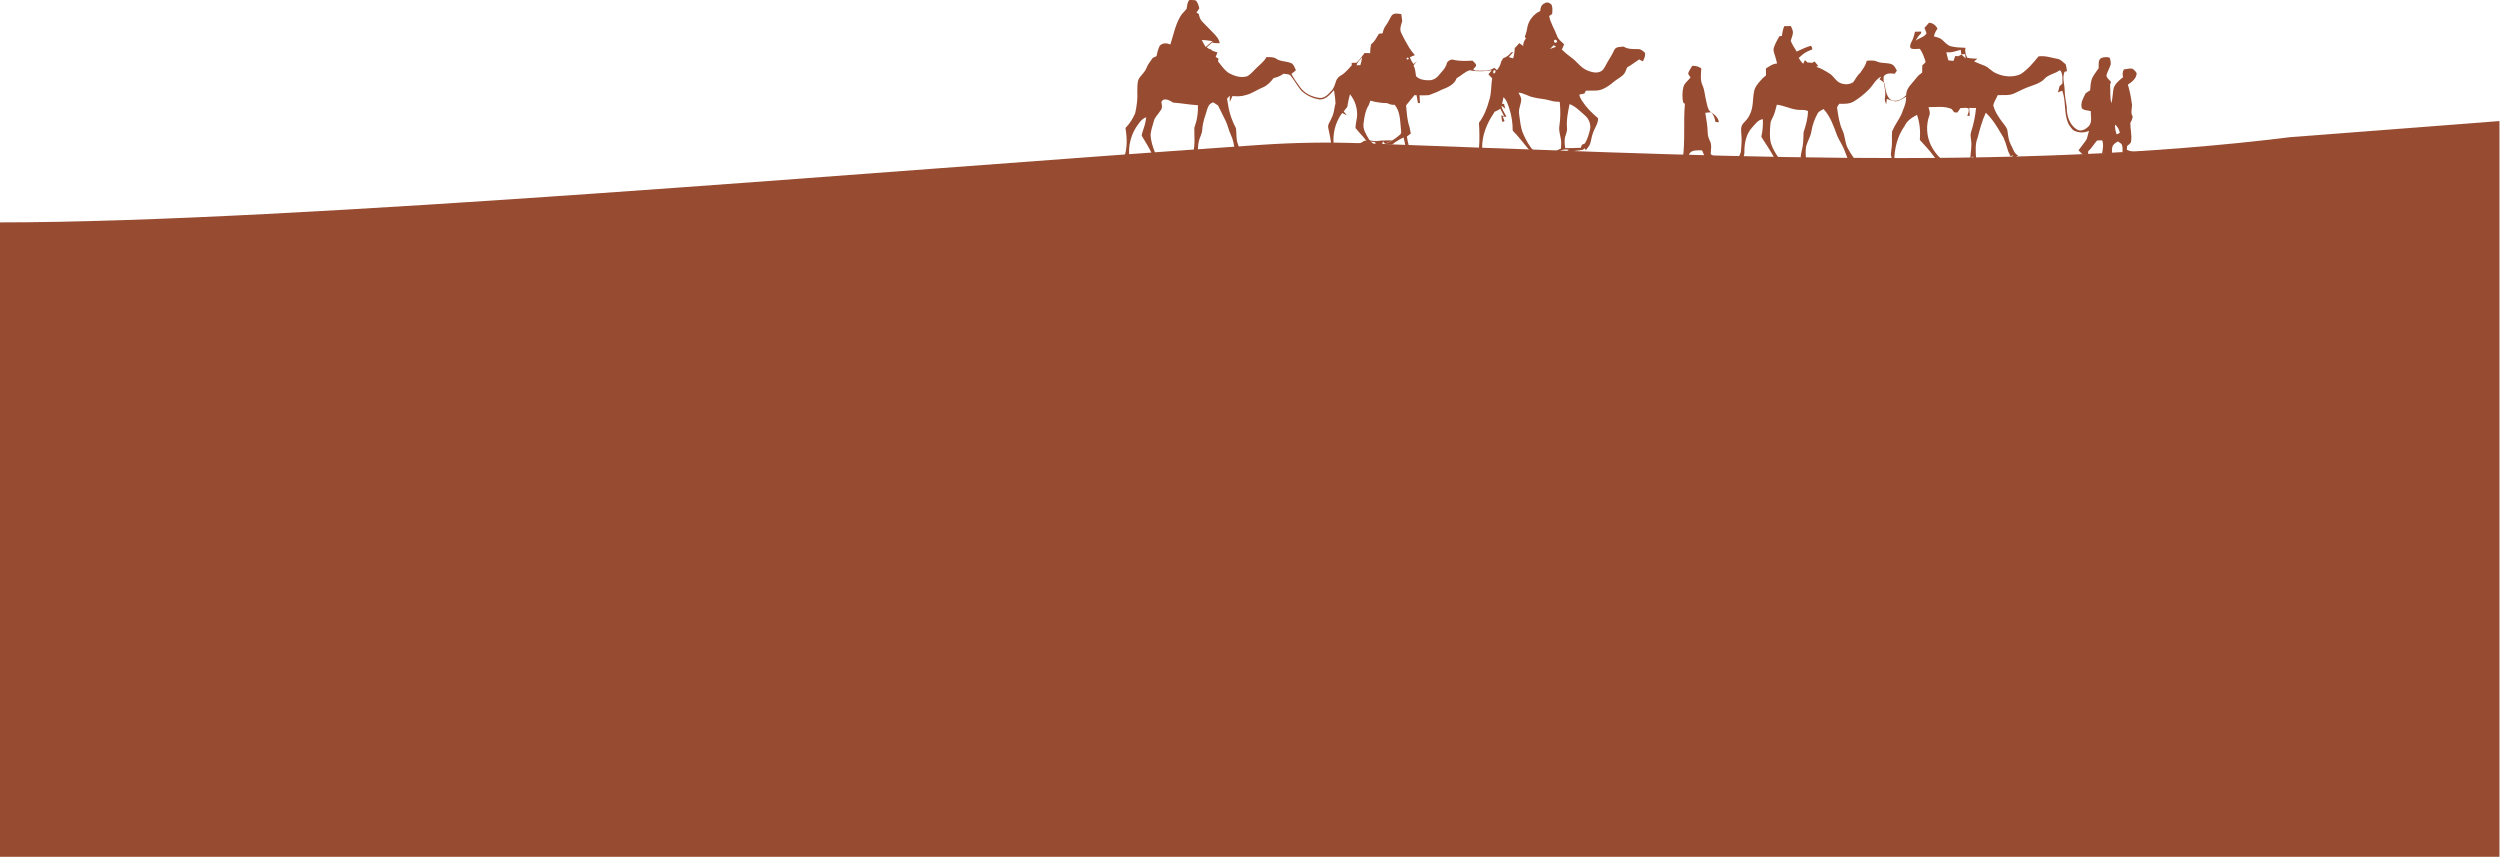<svg width="2319" height="795" viewBox="0 0 2319 795" fill="#974b31" xmlns="http://www.w3.org/2000/svg">
<path d="M1269.73 130.17C1269.71 130.133 1269.69 130.098 1269.66 130.061L1274.4 130.87C1274.42 130.879 1274.43 130.891 1274.44 130.9C1276.61 130.992 1278.74 130.806 1280.81 130.402L1291.27 130.107C1291.25 130.122 1291.23 130.135 1291.21 130.15C1289.24 131.56 1286.99 132.48 1284.72 133.31C1284.27 132.77 1283.38 131.69 1282.93 131.14C1282.52 132.37 1282.11 133.61 1281.68 134.85C1279.77 134.82 1277.84 134.78 1275.91 134.75C1275.88 133.84 1275.83 132.94 1275.78 132.05C1274.3 131.79 1272.81 131.53 1271.31 131.28C1272.31 132.05 1273.33 132.8 1274.32 133.58C1268.97 133.13 1263.64 134.04 1258.28 133.69C1260.71 132.98 1263.36 132.56 1265.21 130.68C1266.72 130.51 1268.23 130.33 1269.73 130.17Z"/>
<path d="M1615.32 125.36C1615.13 121.85 1614.32 117.84 1616.71 114.86C1619.05 112.21 1621.7 109.73 1623.07 106.39C1626.72 99.47 1625.55 91.41 1627.25 84.01C1627.97 80.95 1629.94 78.43 1631.9 76.07C1633.72 73.77 1635.81 71.71 1638.12 69.93C1638.08 67.8 1638.07 65.67 1638.07 63.56C1641.25 61.47 1644.46 59.06 1648.42 58.93C1647.89 56.57 1647.29 54.23 1646.55 51.93C1645.98 49.91 1645.11 47.91 1645.09 45.79C1645.89 41.4 1648.48 37.64 1650.43 33.7C1651.06 33.59 1652.33 33.38 1652.96 33.28C1653.21 30.19 1653.9 27.17 1655.04 24.29C1657.1 24.23 1659.15 24.18 1661.2 24.15C1662.15 26.27 1663.37 28.46 1663.08 30.88C1662.79 33.29 1661.64 35.47 1661.08 37.82C1662.41 41.42 1664.71 44.54 1666.61 47.84C1670.91 45.87 1675.17 43.75 1679.73 42.47C1680.64 43.34 1681.09 44.44 1681.08 45.77C1679.52 46.48 1677.93 47.13 1676.37 47.83C1673.39 49.28 1670.93 51.53 1668.48 53.72C1669.61 55.71 1670.98 57.54 1672.57 59.18C1673 58.33 1673.87 56.63 1674.3 55.78C1674.86 56.32 1675.98 57.38 1676.53 57.91C1678.02 58.02 1679.49 58.16 1680.96 58.3C1681.52 57.98 1682.64 57.33 1683.2 57C1684.3 58.44 1685.47 59.83 1686.64 61.22C1686.14 61.41 1685.13 61.79 1684.63 61.98C1689.18 63.24 1693.18 65.82 1697.15 68.28C1701.04 70.63 1702.9 75.41 1707.26 77.1C1710.97 78.59 1715.68 78.58 1719.03 76.26C1721.26 73.44 1722.61 69.96 1725.51 67.68C1727.8 64.06 1730.78 60.75 1731.52 56.38C1734.8 56.12 1738.23 55.71 1741.3 57.17C1745.57 59.02 1750.47 57.89 1754.76 59.64C1757.26 60.68 1758.28 63.36 1759.54 65.54C1758.86 66.51 1758.17 67.49 1757.47 68.48C1754.42 68.06 1750.97 67.55 1748.4 69.71C1746.62 70.82 1747.37 73.12 1747.25 74.86C1749.08 80.4 1748.65 87.12 1752.77 91.62C1757.79 95.9 1764.31 92.27 1768.17 88.27C1768.06 81.59 1773.76 77.53 1777.31 72.64C1778.87 70.52 1780.88 68.83 1782.98 67.29C1783.04 65.06 1783.09 62.83 1783.13 60.61C1784.06 59.7 1785.02 58.84 1785.98 57.99C1786.01 57.75 1786.06 57.27 1786.08 57.03C1784.86 52.94 1783.36 48.84 1780.9 45.33C1778.34 45.12 1775.7 45.92 1773.2 45.15C1770.88 44.21 1772.05 41.23 1772.77 39.51C1774.6 36.4 1775.58 32.93 1776.34 29.44C1778.28 29.37 1780.22 29.31 1782.16 29.27C1782.12 29.68 1782.05 30.5 1782.01 30.91C1779.88 32.86 1778.28 35.27 1776.83 37.76C1780.02 35.18 1784.94 34.64 1787.04 30.9C1786.54 29.18 1785.8 27.55 1785.09 25.91C1786.5 24.29 1787.91 22.69 1789.35 21.1C1792.93 21.24 1795.63 23.47 1797.22 26.56C1795.68 28.73 1794.44 31.1 1793.88 33.73C1796.49 34.49 1799.37 34.95 1801.45 36.86C1804.01 39.02 1806.18 41.94 1809.53 42.91C1813.98 44.06 1818.61 44.12 1823.17 44.34C1822.46 47.57 1823.33 50.72 1824.84 53.58C1826.82 53.91 1828.8 54.28 1830.8 54.31C1831.65 54.34 1833.37 54.38 1834.23 54.41C1833.21 55.28 1832.21 56.12 1831.18 57.02C1834.38 58.54 1837.76 59.64 1841.01 61.02C1844.78 62.54 1847.25 66.04 1850.95 67.68C1858.17 71.22 1867.22 72.18 1874.6 68.66C1881.02 64.32 1886.08 58.29 1890.92 52.31C1896.62 51.46 1902.04 53.29 1907.54 54.4C1911.13 54.63 1913.53 57.59 1916.16 59.69C1916.77 61.76 1917.06 63.91 1917.3 66.06C1916.76 66.18 1915.68 66.4 1915.14 66.52C1912.65 72.09 1915.13 77.98 1915.17 83.73C1915.27 88.98 1916.34 94.12 1917.14 99.29C1916.92 106.99 1919.52 115.62 1926.31 119.97C1930.12 122.6 1934.92 119.92 1937.62 116.93C1941.01 113.15 1939.14 107.75 1939.49 103.21C1936.77 102.12 1933.09 102.71 1931.07 100.37C1929.68 95.44 1932.48 90.79 1934.63 86.56C1935.95 85.51 1937.41 84.66 1938.83 83.77C1939.19 79.65 1939.19 75.32 1941.16 71.58C1942.76 68.64 1944.83 66.01 1946.72 63.27C1946.94 60 1945.8 55.45 1949.42 53.68C1951.76 52.92 1954.41 52.73 1956.79 53.41C1957.86 55.24 1957.74 57.44 1957.99 59.49C1956.94 63.06 1954.87 66.24 1953.94 69.84C1954.02 72.45 1956.71 74.01 1958.15 75.94C1957.87 76.87 1957.59 77.81 1957.3 78.75C1957.84 84.44 1956.97 90.21 1958.51 95.8C1959.53 91.67 1959.8 87.43 1960.31 83.23C1961.11 78.05 1965.58 74.71 1969.37 71.6C1968.66 69.13 1968.85 66.65 1970.08 64.39C1972.66 64.12 1975.25 63.28 1977.85 63.66C1979.57 64.68 1981.07 66.18 1981.98 67.97C1981.84 72.8 1977.5 76.04 1973.81 78.48C1975.49 83.96 1976.6 89.58 1977.35 95.26C1978.58 99.48 1975.56 104.25 1978.32 108.02C1978.01 110.13 1977.25 112.13 1976.1 113.93C1976.02 119.57 1977.65 125.17 1976.83 130.81C1976.78 133.07 1974.52 134.08 1973.09 135.46C1973.02 136.62 1972.95 137.79 1972.87 138.97C1975.45 140.093 1978.09 140.746 1980.76 141.082H1968.84C1968.87 138.984 1969.04 136.854 1968.44 134.83C1967.97 132.9 1965.92 132.24 1964.48 131.21C1962.99 132.27 1961.2 133.08 1960.18 134.68C1958.68 136.81 1959.2 139.54 1959.02 141.99C1959.39 142.2 1959.76 142.365 1960.13 142.498H1949.83C1950.5 138.424 1951.54 134.177 1950 130.19C1948.44 130.22 1946.87 130.26 1945.31 130.29C1942.36 133.45 1940.37 137.41 1937.05 140.24C1936.98 141.209 1936.91 142.182 1936.84 143.165H1931.8C1930.55 141.914 1929.29 140.667 1928.02 139.45C1930.47 135.91 1933.36 132.7 1935.66 129.06C1936.41 126.51 1937.05 123.93 1937.76 121.37C1932.98 123.51 1927.52 123.35 1922.98 120.68C1921.01 118.51 1919.14 116.17 1918.06 113.42C1914.42 104.03 1916.46 93.51 1912.94 84.12C1911.63 84.65 1910.28 85.17 1908.94 85.67C1909.45 83.74 1909.97 81.82 1910.48 79.9C1911.35 79.11 1912.22 78.33 1913.08 77.55C1913.05 73.58 1913.59 69.38 1911.56 65.77L1910.54 65.2C1906.05 68.57 1899.84 69.02 1896.15 73.46C1892.76 76.83 1888.12 78.4 1883.69 79.89C1878.39 81.66 1873.43 84.28 1868.38 86.66C1863.6 88.92 1858.19 88 1853.08 88.25C1851.78 91.43 1849.62 94.33 1848.96 97.73C1850.61 104.12 1854.53 109.62 1858.51 114.78C1860.07 116.88 1861.93 119.01 1862.19 121.73C1862.74 125.89 1863.17 130.16 1865.13 133.96C1867.26 137.47 1868.05 142.4 1872.1 144.29C1870.27 145.4 1868.45 146.52 1866.63 147.64C1866.73 146.38 1866.82 145.13 1866.91 143.89C1866.32 144.33 1865.72 144.77 1865.12 145.23C1864.33 143.64 1863.53 142.07 1862.82 140.45C1861.01 135.09 1859.98 129.34 1856.61 124.64C1852.52 117.44 1848.09 110.29 1842.02 104.56C1838.58 111.95 1836.51 119.82 1834.46 127.68C1832.02 133.64 1832.65 140.16 1832.97 146.43C1832.25 147.18 1831.53 147.92 1830.81 148.68C1830.66 147.48 1830.5 146.28 1830.33 145.1C1829.45 145.77 1828.57 146.45 1827.68 147.14C1827.8 141.29 1829.34 135.46 1828.32 129.62C1828.04 127.29 1827.57 124.87 1828.35 122.58C1830.69 115.32 1832.25 107.8 1832.99 100.21C1830.87 100.16 1828.74 100.13 1826.61 100.11C1826.79 102.52 1826.98 104.94 1827.18 107.37C1826.6 107.41 1825.45 107.5 1824.87 107.54C1825.54 105.26 1826.97 102.8 1825.82 100.44C1823.41 99.7 1820.87 100.2 1818.41 100.33C1817.5 101.69 1816.6 103.04 1815.68 104.4C1814.92 104.33 1813.41 104.2 1812.65 104.14C1811.89 103.1 1811.19 102.01 1810.3 101.09C1803.53 98.12 1796.02 99.45 1788.88 99.38C1789.53 101.85 1790.68 104.47 1789.7 107.03C1786.41 115.89 1787.01 126.25 1791.12 134.75C1793.46 139.61 1796.78 143.94 1800.75 147.57C1800.48 147.73 1799.95 148.05 1799.68 148.21C1798.46 148.08 1797.23 147.96 1796 147.85C1795.25 146.85 1794.49 145.87 1793.74 144.87C1789.9 139.49 1785.3 134.72 1780.86 129.84C1781.46 121.97 1780.87 114.01 1778.22 106.53C1773.57 108.98 1768.91 111.93 1766.69 116.92C1760.17 126.08 1757.33 137.31 1757.14 148.45C1756.48 148.47 1755.82 148.5 1755.15 148.54C1754.73 146.86 1754.32 145.17 1753.96 143.49C1754.11 141.83 1754.26 140.18 1754.44 138.54C1755.47 133.04 1754.62 127.43 1755.12 121.91C1757.34 116.38 1761.07 111.6 1763.65 106.26C1765.57 100.89 1768.46 95.62 1768.08 89.73C1765.02 91.42 1762.04 93.71 1758.45 94.06C1755.59 93.81 1752.96 92.49 1750.22 91.74C1750.04 93.44 1749.84 95.15 1749.63 96.87C1748.91 94.79 1747.96 92.65 1748.49 90.41C1749.47 85.65 1747.98 80.94 1747.36 76.25C1746.4 75.55 1745.42 74.88 1744.43 74.22L1743.5 73.74C1743.99 72.83 1744.48 71.93 1744.96 71.03C1739.57 73.64 1737.38 79.46 1733.19 83.38C1729.1 87.42 1724.59 91.08 1719.66 94.06C1715.62 96.55 1710.71 96.39 1706.14 96.24C1705.34 97.61 1703.73 98.88 1704.17 100.67C1705.2 107.62 1706.16 114.72 1709.18 121.15C1711.62 126.28 1711.26 132.24 1713.89 137.32C1715.52 140.48 1717.43 143.49 1719.51 146.38C1719.67 146.585 1719.98 146.967 1720.15 147.18L1714.01 147.522C1713.13 145.038 1712.23 142.571 1711.23 140.14C1709.48 135.22 1706.43 130.94 1704.3 126.21C1701.01 117.44 1698.04 108.15 1691.53 101.16C1689.63 102.36 1687.21 103.13 1686.05 105.2C1683.19 110.38 1681.2 116.05 1680.23 121.89C1679.55 126.79 1676.64 130.94 1675.37 135.66C1674.73 139.49 1674.9 143.38 1675.18 147.24C1674.25 147.73 1673.32 148.21 1672.38 148.72C1671.67 147.71 1670.95 146.7 1670.27 145.68C1670.61 141.64 1671.97 137.78 1672.42 133.76C1672.88 130.08 1672.73 126.35 1673.01 122.66C1675.07 116.33 1677 109.76 1677.07 103.06C1673.93 101.33 1670.2 102.27 1666.78 101.78C1660.42 100.96 1654.61 97.82 1648.2 97.12C1647.15 100.88 1646.4 104.78 1644.66 108.31C1643.71 110.39 1642.38 112.4 1642.24 114.76C1641.82 120.87 1641.12 127.15 1642.81 133.14C1644.33 137.91 1646.91 142.25 1649.8 146.32C1649.12 148.36 1647.35 147.24 1645.98 146.68C1642.32 139.83 1637.97 133.4 1633.78 126.88C1635.03 121.52 1635.52 116.03 1635.21 110.54C1630.58 111.09 1628.08 115.32 1625.13 118.4C1619.64 124.45 1618.06 132.91 1618.1 140.83C1618.21 143.04 1617.49 145.13 1616.61 147.13C1615.44 146.56 1614.26 146 1613.08 145.47C1613.74 144.01 1614.32 142.5 1614.83 141C1615.2 135.79 1615.87 130.57 1615.32 125.36ZM1963.43 124.67C1964.4 124.22 1965.37 123.77 1966.34 123.32C1965.79 120.33 1964.44 117.36 1961.84 115.63C1961.78 118.72 1962.32 121.78 1963.43 124.67ZM1823.3 54.18C1823.17 52.84 1823.03 51.51 1822.89 50.19C1821.69 50.25 1820.49 50.32 1819.29 50.4C1819.17 49 1819 47.6 1818.78 46.21C1814.39 47.23 1810.14 49.2 1805.48 48.39C1805.63 49.15 1805.92 50.67 1806.07 51.43C1806.46 52.96 1806.9 54.48 1807.33 56C1808.89 56.16 1810.45 56.33 1812.01 56.5C1812.18 56.04 1812.53 55.12 1812.7 54.66C1812.96 53.98 1813.47 52.63 1813.73 51.95C1814.44 52 1815.85 52.1 1816.55 52.15C1817.53 51.63 1818.51 51.1 1819.48 50.59C1820.75 51.78 1822.02 52.98 1823.3 54.18Z" />
<path d="M1561.54 80.62C1562.52 76.95 1565.92 74.8 1568.13 71.93C1567.55 70.56 1566.11 69.46 1565.96 67.97C1566.8 65.51 1568.35 63.39 1569.62 61.15C1572.71 60.76 1575.64 61.64 1578.12 63.47C1577.87 68.68 1576.95 74.19 1579.23 79.11C1581.37 83.8 1581.36 89.05 1582.74 93.96C1583.64 97.2 1583.8 100.95 1586.34 103.45C1589.86 105.95 1593.93 108.69 1594.41 113.39C1593.39 113.3 1592.37 113.22 1591.34 113.14C1590.53 109.88 1589.8 106.38 1587.1 104.1C1585.35 104.29 1583.6 104.48 1581.84 104.65C1582.74 110.71 1583.98 116.73 1584.05 122.88C1584.01 125.75 1585.04 128.44 1586.23 131C1588.04 134.69 1586.93 138.84 1586.85 142.76C1587.61 143.82 1588.73 144.52 1590 144.79C1592.75 145.472 1595.52 146.189 1598.32 146.728H1561.02C1563.3 130.052 1561.4 113.138 1562.92 96.4C1562.49 96.01 1561.63 95.23 1561.2 94.84C1560.37 90.13 1560.4 85.26 1561.54 80.62ZM1580.3 146.46C1581.73 144.47 1579.58 141.53 1578.79 139.42C1574.52 139.72 1568.12 138.44 1566.63 143.88C1570.47 147.11 1575.65 146.52 1580.3 146.46Z" />
<path d="M1043.99 118.75C1047.84 114.81 1050.8 110.1 1052.98 105.06C1054.48 98.38 1055.41 91.47 1054.95 84.61C1055.24 80.68 1054.61 76.44 1056.52 72.83C1058.74 69.44 1062.12 66.82 1063.53 62.92C1064.74 59.45 1067.36 56.79 1069.25 53.72C1070.46 53.15 1071.65 52.59 1072.82 52.04C1073.47 48.69 1074.25 45.32 1075.88 42.3C1078.59 39.58 1082.34 39.89 1085.63 41.24C1088.52 32.49 1090.16 23.18 1094.93 15.17C1096.44 12.48 1098.94 10.57 1100.72 8.11C1101.24 5.3 1101.2 2.25 1103.24 0C1105.18 0.05 1107.13 -0.06 1109.02 0.32C1111.16 2.16 1111.76 5.05 1112.49 7.63C1111.61 8.98 1110.71 10.32 1109.86 11.72C1110.38 12.01 1111.44 12.61 1111.96 12.9C1112.52 15.47 1113.23 18.15 1115.19 20.04C1118.68 23.57 1122.06 27.2 1125.6 30.69C1128.12 33.37 1130.95 36.26 1131.36 40.1C1129.85 40.08 1128.32 40.05 1126.78 39.93C1126.16 39.8 1124.92 39.54 1124.3 39.41C1122.65 40.89 1121.02 42.38 1119.39 43.91C1120.54 44.74 1121.68 45.74 1123.16 45.72C1124.59 47.62 1127.21 47.84 1129.29 48.61C1128.75 50.01 1128.2 51.42 1127.64 52.85C1128.29 53.22 1129.59 53.97 1130.24 54.35C1130.15 55.01 1129.95 56.33 1129.86 56.99C1132.76 60.53 1135.35 64.47 1139.04 67.25C1144.19 70.3 1150.5 72.55 1156.48 70.85C1159.65 69.57 1161.72 66.65 1164.17 64.41C1167.62 60.55 1172.29 57.75 1174.68 53.02C1177.78 53.03 1181.15 52.58 1183.82 54.48C1187.97 57.31 1193.26 56.62 1197.72 58.57C1200.27 59.77 1200.81 62.83 1202.11 65.04C1200.84 66.35 1199.42 67.47 1197.91 68.5C1200.13 72.99 1203.19 76.97 1206.1 81.01C1210.06 86.68 1216.84 89.77 1223.5 90.8C1228.38 91.59 1232 87.56 1234.95 84.32C1237.51 81.77 1238.32 78.21 1239.4 74.91C1240.33 72.62 1242.15 70.84 1244.29 69.69C1248.18 67.46 1250.81 63.75 1253.89 60.62C1253.86 60.04 1253.8 58.9 1253.77 58.33C1255.3 58.26 1256.81 58.21 1258.31 58.17C1261.18 55.47 1263.41 52.22 1265.83 49.14C1267.54 49.18 1269.24 49.24 1270.92 49.34C1270.99 46.48 1271.23 43.64 1271.95 40.87C1275.43 38.6 1276.84 34.53 1279.14 31.27C1280.26 31.15 1281.37 31.04 1282.47 30.94C1283.07 28.39 1283.8 25.8 1285.46 23.73C1287.75 20.83 1288.98 17.29 1291.03 14.26C1293.35 11.76 1296.96 12.63 1299.89 13.16C1300.18 15.33 1300.44 17.51 1300.71 19.69C1299.63 23.12 1298 27 1299.77 30.5C1302 35.28 1304.65 39.85 1307.28 44.42C1308.76 46.83 1310.59 49 1312.46 51.12C1310.9 51.78 1309.34 52.42 1307.75 53.07C1308.51 55.38 1309.8 57.46 1311.19 59.44C1312.22 58.47 1313.24 57.51 1314.25 56.56C1313.26 57.96 1312.24 59.35 1311.22 60.75C1312.85 63.83 1312.99 67.3 1313.52 70.67C1316.48 73.86 1321.37 74.48 1325.52 74.45C1328.5 74.58 1331.24 73.24 1333.37 71.26C1336.69 67.13 1341.2 63.46 1342.27 58.01C1343.81 56.04 1346 54.71 1348.57 55.54C1354.3 56.86 1360.18 56.54 1365.99 56.24C1367.08 57.83 1369.78 59.08 1369.12 61.34C1368.32 62.35 1367.46 63.32 1366.55 64.26C1366.95 64.55 1367.77 65.12 1368.17 65.41C1374.16 65.51 1380.9 66.57 1386.11 62.9C1386.73 63.44 1387.98 64.53 1388.6 65.07C1390.38 62.74 1392.01 60.23 1392.41 57.27C1393.1 56.22 1393.73 55.12 1394.35 54.04C1397.22 52.92 1399.9 51.29 1401.65 48.69C1402.19 48.58 1403.25 48.36 1403.79 48.25C1402.41 49.87 1400.99 51.45 1399.55 53.03C1400.91 53.38 1402.27 53.74 1403.62 54.1C1404.55 50.9 1405.07 47.59 1405.05 44.25L1405.84 43.96C1407.04 42.68 1408.15 41.32 1409.27 40C1410.52 40.87 1411.74 41.75 1412.95 42.65C1412.78 39.94 1413.91 37.54 1415.52 35.46C1415.23 35.16 1414.64 34.58 1414.35 34.28C1415.72 30.85 1416.57 27.25 1417.15 23.61C1418.95 17.7 1423.11 12.85 1428.71 10.23C1428.8 7.36 1429.79 4.27 1432.68 3.12C1434.89 1.46 1437.55 2.56 1439.23 4.36C1440.35 7.09 1440 10.07 1439.8 12.94C1438.88 13.57 1437.96 14.21 1437.03 14.86C1438.16 21.47 1442.1 27.02 1444.3 33.26C1445.39 36.6 1448.38 38.61 1450.78 40.95C1450.43 42.72 1449.49 44.31 1448.74 45.95C1451.51 48.64 1454.45 51.16 1457.6 53.4C1462.73 57 1466.21 62.74 1472.12 65.24C1476.12 66.87 1480.91 68.34 1484.98 66.19C1487.02 65.2 1488.08 63.09 1489.13 61.22C1491.67 56.14 1495.13 51.58 1497.39 46.35C1498.94 43.11 1503.09 43.56 1506.07 43.23C1510.12 45.82 1514.94 45.47 1519.53 45.55C1522.07 45.46 1524.01 47.29 1525.77 48.86C1526.61 51.74 1525.11 54.42 1523.89 56.93C1523.52 56.73 1522.78 56.33 1522.4 56.13C1521.92 55.88 1520.95 55.39 1520.46 55.14C1516.7 57.57 1513.2 60.38 1509.29 62.58C1508.29 65.09 1507.49 67.87 1505.4 69.74C1502.73 72.13 1499.46 73.72 1496.73 76.06C1493.75 78.59 1490.57 80.92 1486.97 82.49C1482 84.86 1476.34 83.79 1471.02 84.12C1470.6 85 1470.16 85.88 1469.71 86.76C1468.15 87.06 1466.55 87.31 1464.99 87.75C1465.29 89.9 1466.42 91.81 1467.55 93.63C1471.54 99.77 1476.77 104.98 1482.37 109.66C1482.59 114.59 1479.27 118.47 1477.77 122.92C1476.42 126.38 1476.03 130.11 1474.92 133.65C1474.01 135.81 1472.26 137.48 1470.98 139.42C1470.76 138.96 1470.32 138.03 1470.1 137.57C1469.6 137.93 1468.61 138.65 1468.11 139.02C1466.44 139.26 1464.76 139.5 1463.07 139.72C1460.55 139.97 1458.03 140.28 1455.51 140.61C1456.19 141.32 1456.86 142.04 1457.53 142.76C1455.58 143.01 1453.72 142.45 1452.12 141.34C1453.16 140.57 1454.2 139.82 1455.23 139.07C1450.16 137.33 1445.85 140.92 1441.35 142.6C1437.26 144.27 1432.77 143.35 1428.48 143.25C1423.91 144.15 1420.59 140.92 1417.59 138.03C1412.91 132.28 1408.31 126.46 1403.17 121.1C1403.21 114.21 1402.22 107.3 1400.03 100.75C1398.73 97 1397.74 92.85 1394.61 90.15C1394.17 92.27 1393.77 94.4 1393.35 96.54L1395.08 96.28C1395.47 97.78 1395.87 99.27 1396.26 100.78C1395.1 99.85 1393.96 98.9 1392.73 98.04C1393.37 101.85 1395.76 104.96 1397.48 108.32C1396.59 108.28 1394.79 108.19 1393.89 108.15C1394.46 109.52 1395.04 110.89 1395.64 112.26L1393.75 113.24C1393.02 111.24 1392.67 109.13 1392.65 107C1393.29 107.2 1394.56 107.59 1395.2 107.78C1393.93 105.47 1392.74 103.13 1391.63 100.75C1391.25 101.05 1390.5 101.65 1390.12 101.95C1388.88 102.54 1387.62 103.11 1386.35 103.69C1386.11 104.11 1385.65 104.95 1385.42 105.37C1379 114.81 1374.51 126.05 1374.86 137.62C1374.59 137.63 1374.06 137.67 1373.79 137.68C1373.32 137.62 1372.38 137.49 1371.91 137.42C1372.54 129.59 1372.33 121.71 1371.89 113.88C1376.56 107.64 1379.48 100.32 1381.44 92.83C1383.63 86.33 1382.92 79.38 1384.18 72.72C1383.02 71.46 1381.85 70.2 1380.67 68.95C1381.71 67.67 1382.74 66.39 1383.77 65.13C1378.9 66.04 1373.92 66.24 1368.98 65.96C1367.09 65.88 1365.24 65.54 1363.39 65.16C1358.7 66.5 1355.43 70.3 1351.2 72.51C1349.05 78.61 1342.82 81.11 1337.28 83.23C1333.46 85.23 1329.45 86.85 1325.37 88.26C1322.52 88.52 1319.66 88.45 1316.79 88.39C1316.91 90.82 1317.03 93.25 1317.15 95.69C1316.68 95.65 1315.73 95.57 1315.25 95.52C1314.88 93.11 1314.47 90.7 1314.03 88.3C1313.53 88.29 1312.52 88.27 1312.02 88.26C1309.59 91.55 1306.74 94.48 1304.28 97.74C1304.95 104.45 1305.17 111.28 1307.46 117.71C1307.94 119.74 1308.29 121.79 1308.65 123.84C1307.48 124.81 1306.23 125.7 1305.05 126.68C1305.54 129.201 1305.72 131.829 1306.74 134.214L1303.56 134.84C1303.12 132.38 1302.57 129.93 1301.96 127.51C1298.11 129.221 1294.58 131.515 1291.27 134.107L1280.81 134.403C1287.52 133.096 1293.68 129.428 1298.72 124.83C1300.36 123.63 1299.52 121.49 1299.52 119.83C1298.67 112.13 1298.96 103.43 1293.65 97.16C1291.22 97.61 1288.93 96.65 1286.76 95.67C1281.49 95.6 1276.24 94.87 1271.18 93.37C1270.72 94.69 1270.27 96.01 1269.75 97.33C1266.39 102.55 1265.52 108.77 1264.8 114.82C1264.17 119.7 1266.83 124.07 1269.17 128.1C1270.69 130.507 1272.09 133.14 1274.4 134.87L1269.66 134.061C1266.42 128.267 1261.37 123.877 1257.35 118.71C1257.45 115.26 1258.27 111.9 1258.78 108.51C1259.42 100.94 1257.05 93.27 1252.22 87.41C1251.12 91.24 1250.37 95.16 1249.77 99.11C1248.66 100.51 1247.54 101.91 1246.43 103.33C1247.41 104.56 1248.38 105.78 1249.32 107.03C1247.92 106.29 1246.51 105.55 1245.11 104.8C1243.65 106.45 1242.49 108.32 1241.57 110.33C1237.68 117.61 1236.38 126.07 1237.13 134.24H1234.98C1234.32 129.15 1233.25 124.13 1232.19 119.12C1231.08 115.63 1233.97 112.79 1235.08 109.74C1236.53 106.99 1237.25 103.97 1237.73 100.93C1237.97 99.68 1238.21 98.44 1238.46 97.21L1238.8 96.48C1238.71 92.15 1238.13 87.86 1237.43 83.6C1233.77 87.53 1229.74 92.75 1223.73 92.23C1217.44 91.19 1211.3 88.31 1206.77 83.77C1203.46 79.63 1200.87 74.98 1197.63 70.79C1196.15 68.36 1193.01 68.89 1190.6 68.4C1187.88 70.47 1184.7 71.7 1181.37 72.45C1178.74 75.87 1175.75 79.27 1171.66 80.95C1166.13 83.09 1161.34 86.89 1155.47 88.21C1151.53 89.58 1147.33 89.38 1143.22 89.1C1142.43 90.93 1141.62 92.77 1140.77 94.59C1140.76 92.62 1140.74 90.64 1140.72 88.68C1139.89 89.64 1139.05 90.62 1138.21 91.6C1138.61 93.57 1138.97 95.54 1139.25 97.54C1140.28 105.07 1142.95 112.26 1146.48 118.96C1147.26 123.75 1146.36 128.85 1148.24 133.51C1148.74 135.12 1149.28 136.73 1149.84 138.33L1145.1 138.97C1144.88 134.08 1143.73 129.23 1141.61 124.81C1139.5 120.38 1138.78 115.42 1136.4 111.1C1134.07 106.77 1132.21 102.21 1129.87 97.89C1128.4 96.93 1127.02 95.85 1125.48 94.99C1120.09 96.13 1119.82 102.36 1118.19 106.59C1116.61 111.2 1115.45 115.97 1115.12 120.85C1114.99 123.74 1113.49 126.27 1112.62 128.97C1111.28 132.93 1111.2 137.15 1111.08 141.29C1110.65 141.32 1109.79 141.38 1109.36 141.42C1108.64 142.69 1107.9 143.97 1107.16 145.25C1097.21 145.19 1087.41 147.55 1077.45 147.01C1075.2 147.13 1073.27 145.78 1071.11 145.4C1068.01 146.37 1065.15 148.29 1061.79 148.35C1058.19 148.51 1054.69 149.41 1051.14 150.02C1047.91 150.1 1045.17 147.96 1042.57 146.3C1045.95 137.55 1045.48 127.85 1043.99 118.75ZM1451.86 137.34C1456.71 137.52 1461.56 137.21 1466.41 137.07C1466.59 136.53 1466.96 135.44 1467.14 134.9L1467.35 134.32C1468.3 133.86 1469.25 133.43 1470.19 133.03C1472.55 128.91 1474.02 124.34 1474.99 119.72C1475.8 115.04 1473.81 110.17 1470.24 107.11C1465.83 103.18 1461.53 98.79 1455.96 96.54C1454.41 103.89 1452.86 111.4 1453.57 118.95C1453.85 121.92 1452.41 124.64 1451.64 127.43C1451.1 130.72 1451.41 134.05 1451.86 137.34ZM1437.8 45.48C1439.68 44.7 1441.55 43.95 1443.49 43.42C1442.73 42.91 1441.96 42.41 1441.19 41.91C1440.09 43.12 1438.93 44.28 1437.8 45.48ZM1443.16 36.97C1441.3 36.24 1440.75 39.31 1442.59 39.6C1444.42 40.2 1444.92 37.3 1443.16 36.97ZM1409.11 105.71C1410.08 111.97 1410.36 118.44 1412.99 124.31C1415.56 130.06 1418.58 135.81 1423.07 140.31C1424.15 140.61 1425.21 140.91 1426.28 141.19C1431.29 141.52 1436.32 141.48 1441.34 141.22C1443.48 139.9 1445.75 138.82 1448.01 137.74C1448.07 136.31 1448.11 134.89 1448.13 133.47C1448.56 127.77 1445.44 122.39 1446.5 116.71C1447.65 109.37 1447.49 101.89 1446.83 94.51C1443.89 94.36 1440.91 94.2 1438.08 93.27C1432.81 91.63 1427.21 91.67 1421.9 90.16C1417.29 89.19 1413.32 86.21 1408.53 85.91C1409.42 87.86 1410.77 89.68 1411.09 91.85C1411.17 96.57 1408.28 100.95 1409.11 105.71ZM1385.49 68.09C1386.95 68.52 1388.12 65.27 1386.35 65.03C1385.04 65.23 1384.62 67.19 1385.49 68.09ZM1306.73 53.93C1305.54 53.05 1304.86 53.32 1304.7 54.74C1305.9 55.61 1306.58 55.34 1306.73 53.93ZM1261.88 60.47C1262.54 58.07 1263.15 55.63 1263.53 53.17C1261.56 55.39 1259.05 57.46 1258.39 60.52C1259.56 60.5 1260.73 60.49 1261.88 60.47ZM1118.4 43.61C1120.5 41.79 1122.58 39.96 1124.7 38.19C1121.41 37.67 1118.11 37.11 1114.76 37.13C1115.87 39.34 1117.07 41.52 1118.4 43.61ZM1071.39 141.48C1071.59 142.01 1072 143.08 1072.2 143.61C1083.8 143.84 1095.32 142.39 1106.84 141.28C1108.69 133.82 1107.78 126.19 1107.83 118.63C1109.12 115 1110.19 111.28 1110.69 107.46C1111.15 104.19 1111.31 100.89 1111.2 97.6C1103.5 97.18 1095.9 95.7 1088.21 95.17C1085.15 93.19 1079.33 89.91 1077.26 94.71C1077.85 97.48 1078.51 100.45 1076.34 102.75C1074.46 106.03 1071.19 108.51 1070.31 112.32C1069.23 116.46 1067.67 120.52 1067.29 124.81C1067.4 130.58 1069.29 136.16 1071.39 141.48ZM1047.73 146.79C1054.91 146.21 1062.02 144.96 1069.19 144.33C1066.61 137.71 1062.49 131.91 1059.01 125.78C1059.55 122.43 1060.99 119.31 1061.85 116.05C1062.5 113.64 1062.92 111.17 1063.22 108.71C1060.48 109.71 1058.31 111.7 1056.67 114.09C1049.37 123.1 1045.99 135.31 1047.73 146.79Z" />
<path d="M1261.95 132.849C1569.93 143.883 1862.51 159.846 2124.5 127.22L2318.5 112.29V794.79H0V206.29C272.662 206.29 809.213 158.863 1170.16 134.321C1200.7 132.244 1231.35 131.753 1261.95 132.849Z" />
</svg>

